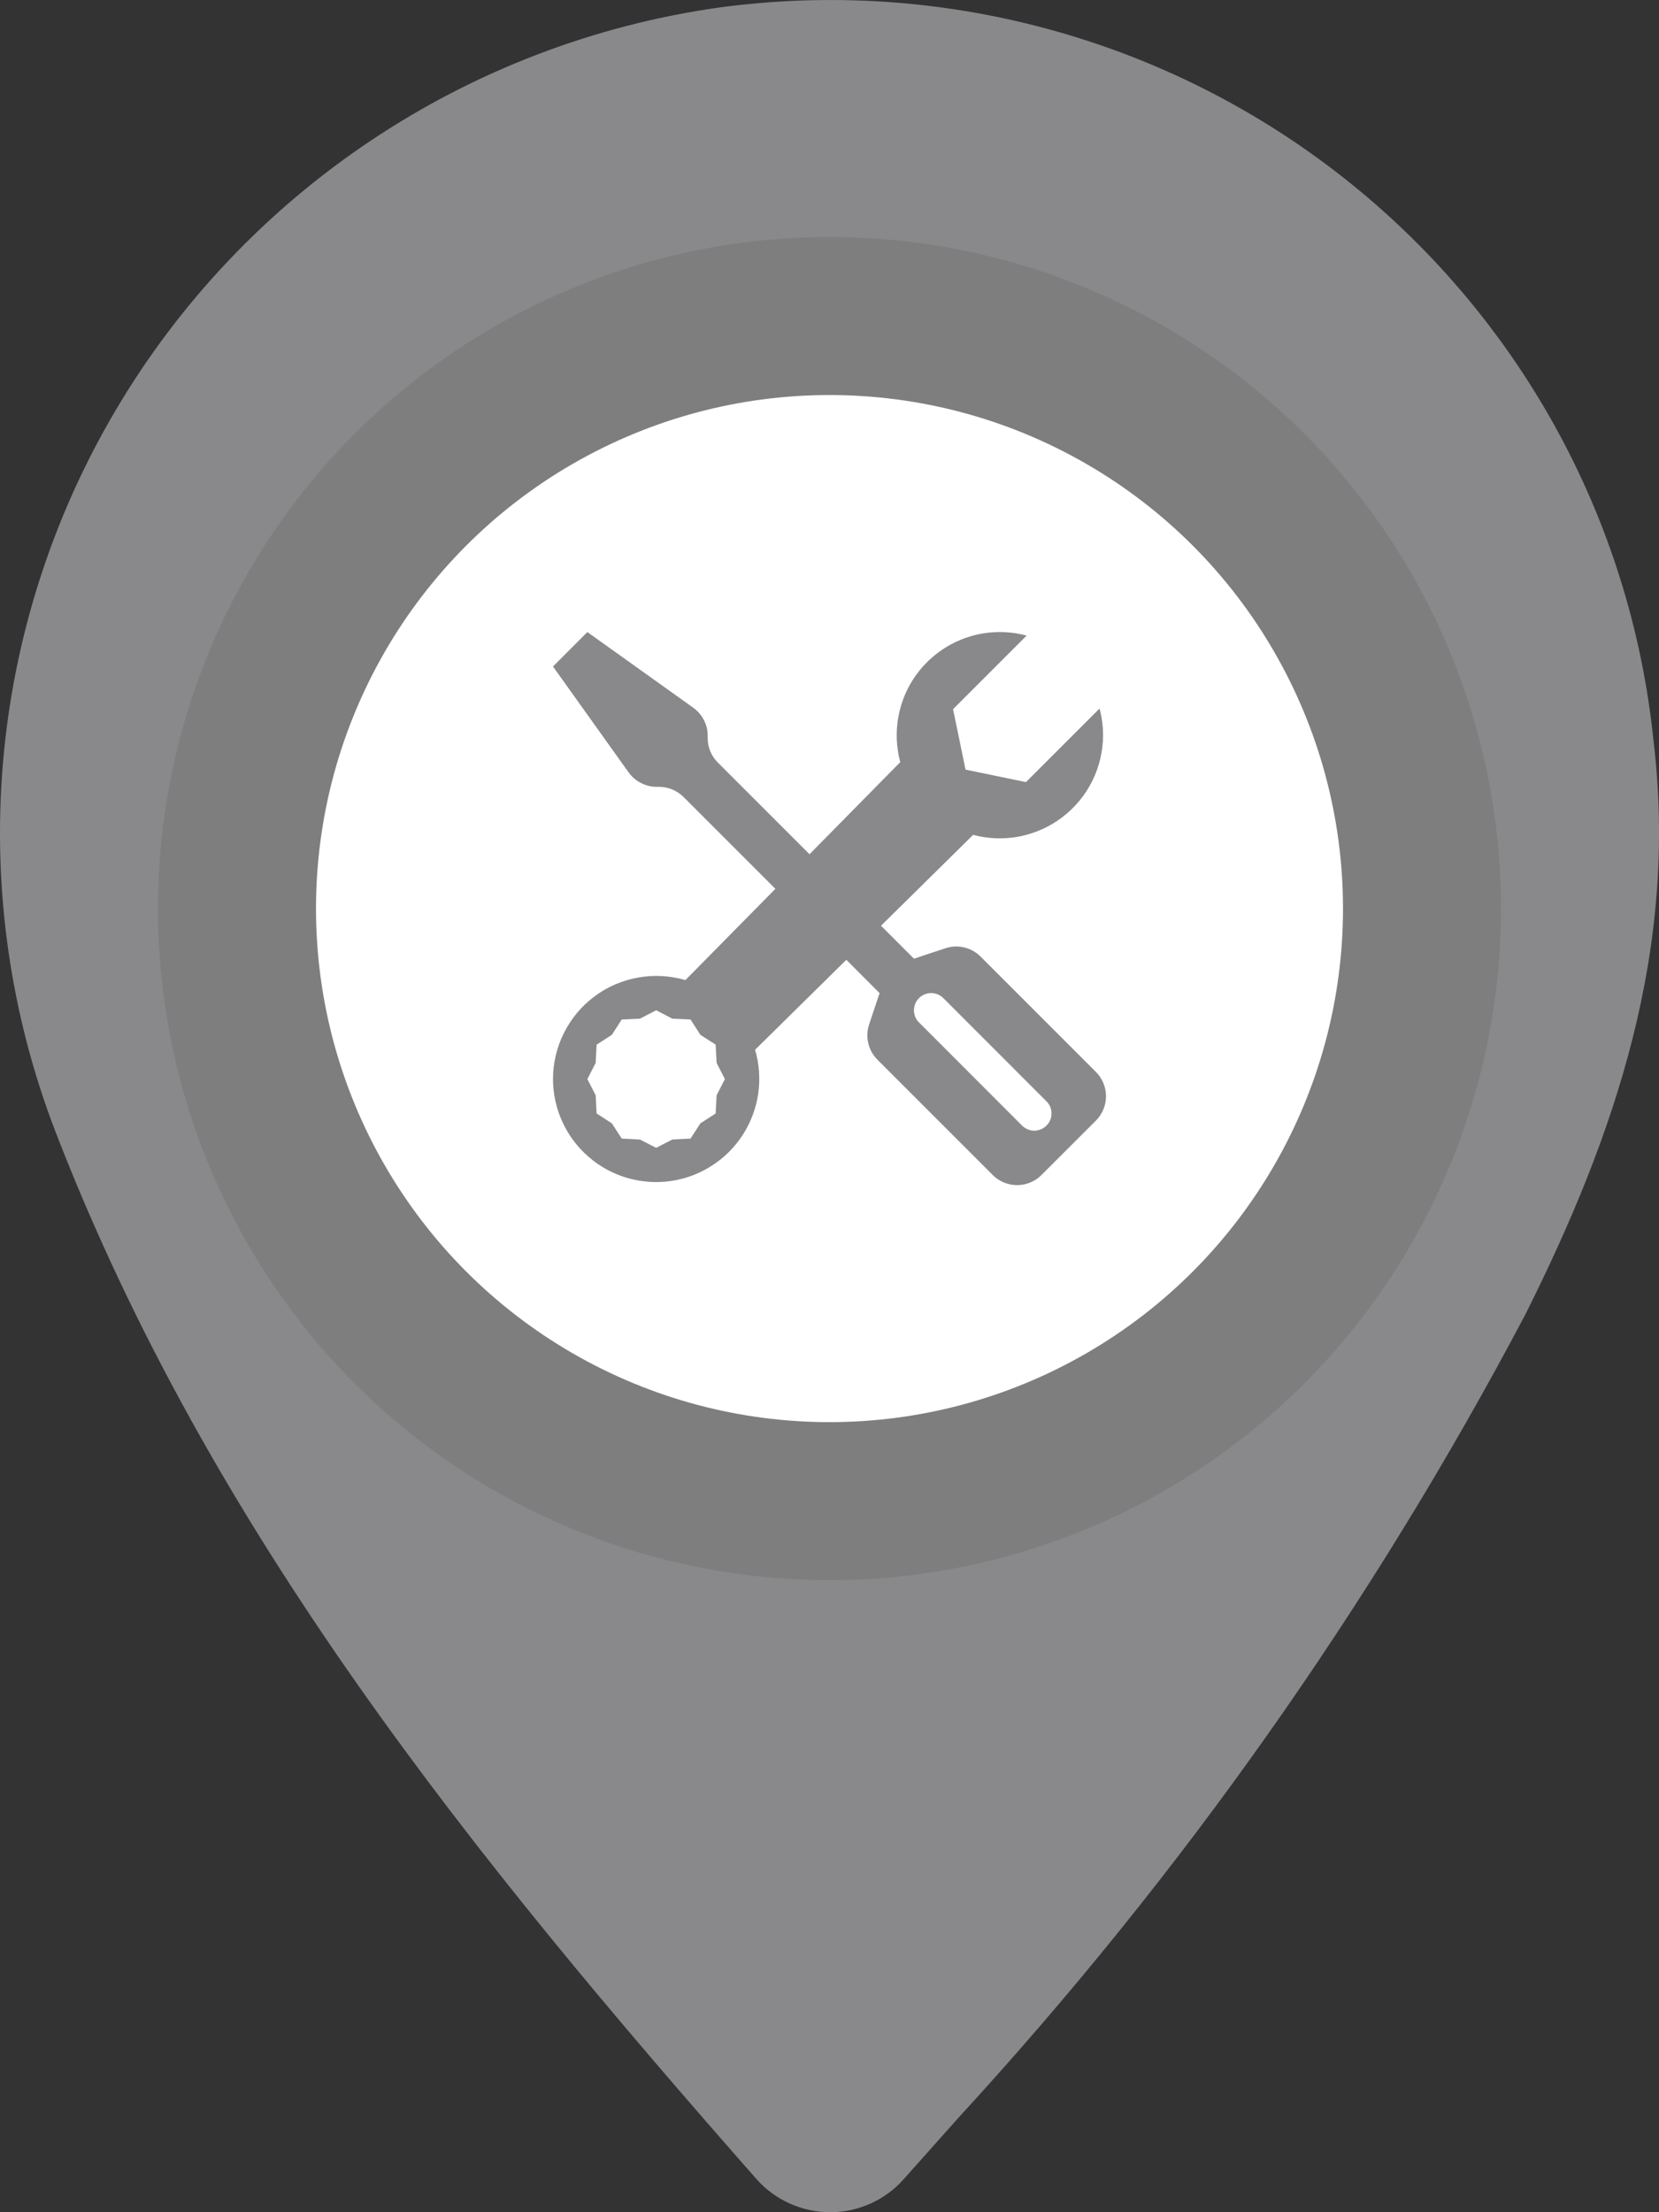 <svg width="21" height="28" viewBox="0 0 21 28" fill="none" xmlns="http://www.w3.org/2000/svg">
<rect x="0" y="0" width="21" height="28" fill="#333333" stroke="none"/>
<path d="M19.31 16.634C17.366 20.315 14.955 23.732 12.136 26.8L11.44 27.581C11.324 27.713 11.18 27.818 11.02 27.89C10.859 27.963 10.685 28 10.508 28C10.332 28 10.158 27.963 9.997 27.89C9.836 27.818 9.693 27.713 9.576 27.581C6.004 23.522 2.661 19.396 0.701 14.321C0.132 12.841 -0.095 11.252 0.036 9.672C0.168 8.093 0.655 6.563 1.462 5.196C2.268 3.83 3.373 2.662 4.695 1.779C6.016 0.896 7.52 0.32 9.096 0.096C10.488 -0.093 11.904 -0.002 13.26 0.366C14.615 0.733 15.883 1.368 16.987 2.234C18.091 3.099 19.009 4.177 19.687 5.403C20.364 6.629 20.787 7.978 20.93 9.37C21.248 12.015 20.449 14.358 19.31 16.634Z" fill="#89898C"/>
<circle cx="10.5" cy="11.5" r="8.5" fill="#7E7E7F"/>
<circle cx="10.5" cy="11.5" r="6.5" fill="white"/>
<path d="M7.435 8L7 8.436L7.957 9.776C7.998 9.833 8.051 9.879 8.113 9.91C8.174 9.942 8.243 9.959 8.312 9.959H8.342C8.4 9.959 8.456 9.97 8.509 9.992C8.562 10.014 8.61 10.046 8.651 10.086L9.815 11.25L8.676 12.405C8.481 12.348 8.276 12.337 8.076 12.373C7.876 12.409 7.687 12.49 7.525 12.612C7.362 12.733 7.23 12.891 7.139 13.073C7.048 13.254 7 13.454 7 13.658C7 13.845 7.041 14.03 7.119 14.2C7.197 14.37 7.31 14.521 7.452 14.643C7.593 14.766 7.759 14.856 7.939 14.909C8.119 14.961 8.307 14.975 8.493 14.948C8.678 14.921 8.855 14.855 9.012 14.753C9.17 14.652 9.303 14.518 9.404 14.361C9.505 14.203 9.571 14.026 9.598 13.841C9.624 13.655 9.611 13.467 9.558 13.287L10.713 12.148L11.134 12.57L11.001 12.967C10.976 13.044 10.972 13.126 10.991 13.205C11.009 13.284 11.05 13.355 11.107 13.413L12.567 14.873C12.649 14.955 12.759 15 12.875 15C12.99 15 13.101 14.955 13.182 14.873L13.873 14.183C13.954 14.101 14 13.991 14 13.875C14 13.76 13.954 13.649 13.873 13.568L12.412 12.107C12.355 12.05 12.283 12.01 12.204 11.991C12.126 11.973 12.044 11.976 11.967 12.002L11.569 12.134L11.152 11.717L12.318 10.567C12.511 10.618 12.714 10.625 12.91 10.586C13.107 10.546 13.291 10.463 13.45 10.341C13.609 10.219 13.738 10.063 13.827 9.883C13.916 9.704 13.962 9.506 13.963 9.306C13.963 9.189 13.947 9.075 13.918 8.968L12.987 9.899L12.222 9.741L12.064 8.976L12.995 8.045C12.774 7.985 12.54 7.985 12.319 8.044C12.097 8.104 11.895 8.221 11.733 8.383C11.57 8.545 11.454 8.748 11.395 8.969C11.336 9.191 11.336 9.425 11.396 9.646L10.247 10.812L9.086 9.651C9.004 9.569 8.958 9.459 8.958 9.343V9.312C8.958 9.243 8.942 9.175 8.91 9.113C8.878 9.052 8.832 8.998 8.776 8.958L7.435 8ZM11.633 12.633C11.653 12.613 11.677 12.597 11.703 12.586C11.73 12.575 11.758 12.569 11.787 12.569C11.816 12.569 11.844 12.575 11.87 12.586C11.897 12.597 11.921 12.613 11.941 12.633L13.246 13.939C13.267 13.959 13.283 13.983 13.294 14.009C13.305 14.036 13.31 14.064 13.31 14.093C13.31 14.121 13.305 14.15 13.294 14.176C13.283 14.203 13.267 14.226 13.246 14.247C13.226 14.267 13.202 14.283 13.176 14.294C13.149 14.305 13.121 14.311 13.092 14.311C13.064 14.311 13.035 14.305 13.009 14.294C12.982 14.283 12.959 14.267 12.938 14.247L11.633 12.941C11.613 12.921 11.596 12.897 11.585 12.871C11.575 12.844 11.569 12.816 11.569 12.787C11.569 12.759 11.575 12.73 11.585 12.704C11.596 12.677 11.613 12.653 11.633 12.633ZM8.306 12.787L8.51 12.893L8.741 12.904L8.866 13.098L9.059 13.222L9.071 13.453L9.176 13.658L9.071 13.863L9.059 14.093L8.866 14.218L8.741 14.411L8.51 14.423L8.306 14.528L8.101 14.423L7.87 14.411L7.745 14.218L7.552 14.093L7.54 13.863L7.435 13.658L7.54 13.453L7.552 13.222L7.745 13.098L7.87 12.904L8.101 12.893L8.306 12.787Z" fill="#89898C"/>
</svg>
